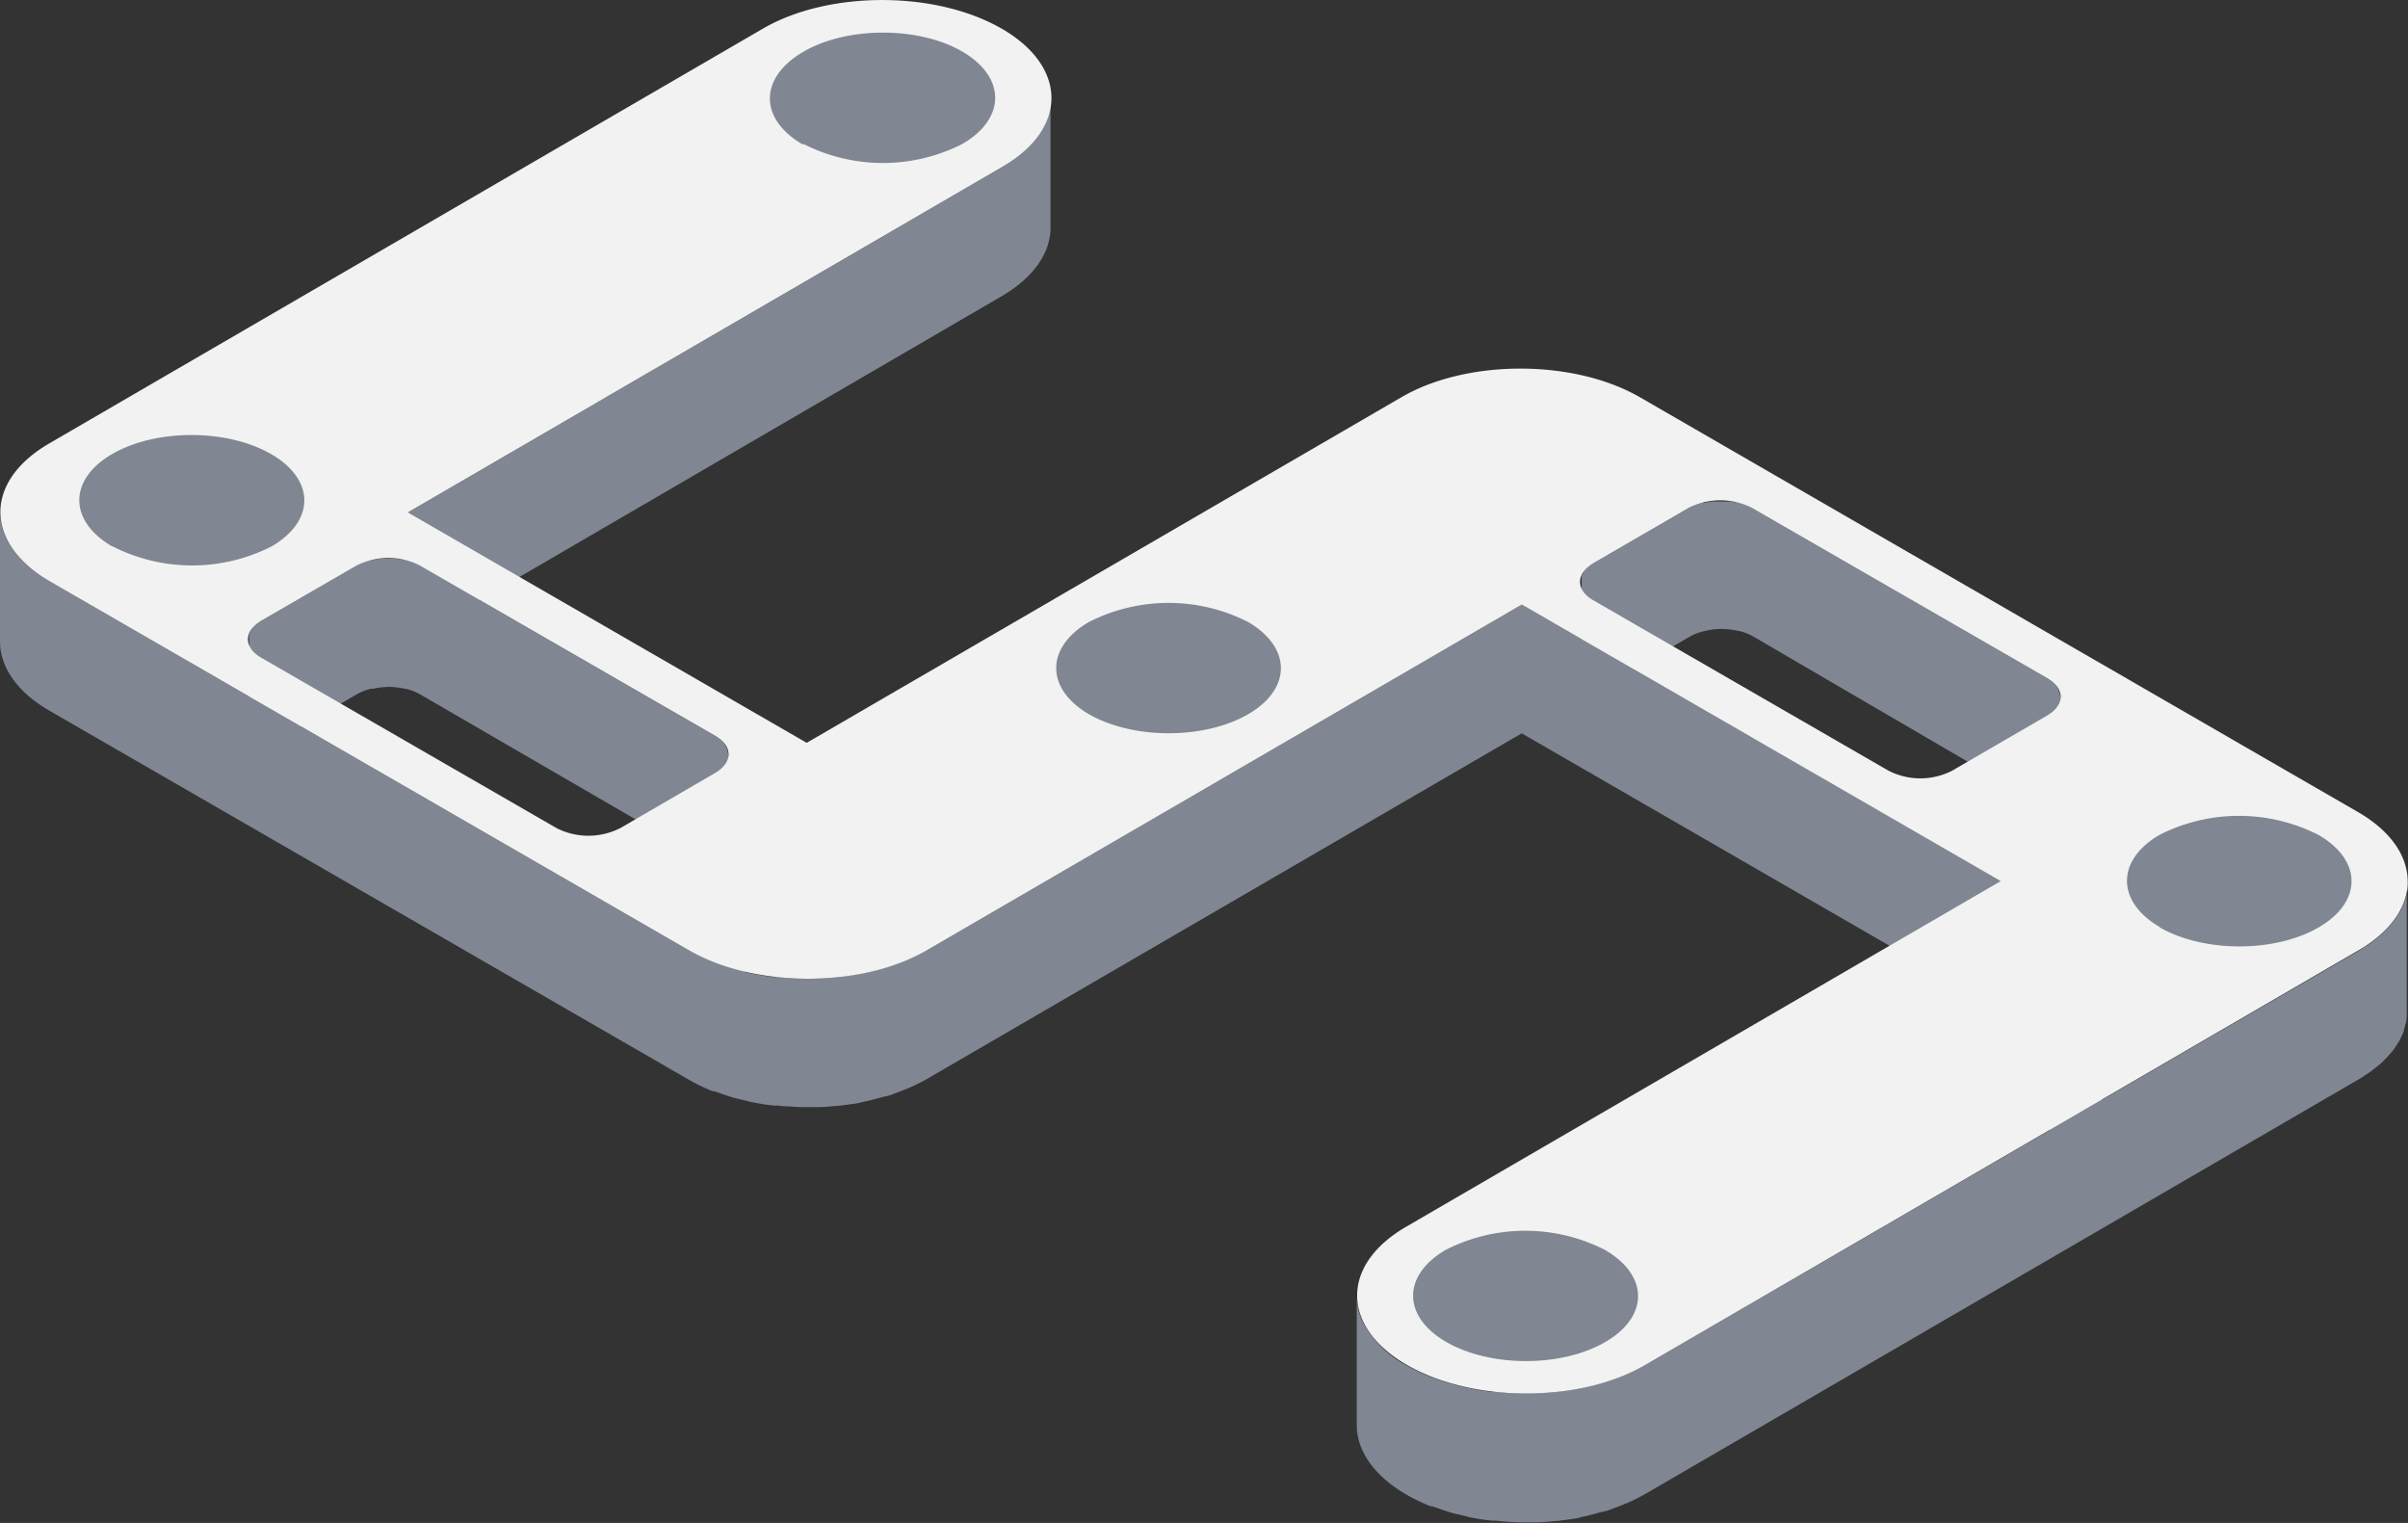 <svg xmlns="http://www.w3.org/2000/svg" viewBox="0 0 230.8 145.95"><rect x="0" y="0" width="230.8" height="145.95" fill="#333333" stroke="none"/><defs><style>.cls-1{fill:#808792;}.cls-2{fill:#f2f2f2;}</style></defs><title>S</title><g id="Layer_2" data-name="Layer 2"><g id="S"><g id="S-2" data-name="S"><path class="cls-1" d="M96.07,16l-57,33.13,0,12.4L96,28.39c3.12-1.82,4.69-4.19,4.69-6.57l0-12.41C100.75,11.79,99.19,14.17,96.07,16Z"/><path class="cls-1" d="M196.23,65,167.89,48.66a3.81,3.81,0,0,0-.61-.29,4,4,0,0,0-.52-.18l-.25-.06h-.06l-.13,0-.43-.07-.42,0-.42,0h-.44l-.48,0-.55.08a1.41,1.41,0,0,0-.22.06l-.21,0c-.12,0-.26.05-.38.09a5.23,5.23,0,0,0-.93.41L152.68,54l-.05,0c-.08.05-.14.11-.21.16a3.3,3.3,0,0,0-.3.22l0,0a3.5,3.5,0,0,0-.27.28l-.05.07s0,.05,0,.08a.44.44,0,0,0-.08.11c0,.08-.08.16-.12.24s0,0,0,0a.43.43,0,0,1,0,.05.75.75,0,0,0,0,.16,1,1,0,0,0,0,.24v0l0,12.4a1.61,1.61,0,0,1,.07-.43s0,0,0,0a1.36,1.36,0,0,1,.2-.4l.05-.07a2,2,0,0,1,.34-.38c.08-.07.19-.14.29-.21a2.69,2.69,0,0,1,.27-.2l9.16-5.32a5.1,5.1,0,0,1,1.31-.5l.2-.05a6.65,6.65,0,0,1,1.48-.17h.06a7.15,7.15,0,0,1,1.55.18h.06a5.35,5.35,0,0,1,1.39.53L196.2,77.43a2.5,2.5,0,0,1,1.19,1.29,1.61,1.61,0,0,1,.08.48l0-12.4A2.14,2.14,0,0,0,196.23,65Z"/><path class="cls-1" d="M68.56,70.54,40.22,54.18a5.82,5.82,0,0,0-1.12-.47l-.27-.06,0,0-.13,0-.42-.07-.43-.05-.42,0h-.45l-.48,0-.55.08-.22.06-.21,0c-.12,0-.26,0-.38.09a4.51,4.51,0,0,0-.92.41L25,59.51l-.05,0c-.09.05-.15.11-.23.16l-.28.21,0,0a3.5,3.5,0,0,0-.27.28l0,.08-.05.07-.07.11a1.92,1.92,0,0,0-.12.25.08.08,0,0,1,0,0,.43.43,0,0,0,0,.05.88.88,0,0,0-.05.15,2.11,2.11,0,0,0,0,.25v0l0,12.4a1.62,1.62,0,0,1,.07-.44l0,0a1.36,1.36,0,0,1,.2-.4l.05-.07a2,2,0,0,1,.34-.38,3.39,3.39,0,0,1,.28-.2,2.69,2.69,0,0,1,.27-.2l9.17-5.33a5.39,5.39,0,0,1,1.31-.5l.2,0a8.09,8.09,0,0,1,1.49-.17h0a7.31,7.31,0,0,1,1.56.18h.06a5.28,5.28,0,0,1,1.38.53L68.53,82.94a2.17,2.17,0,0,1,1.26,1.78l0-12.4A2.15,2.15,0,0,0,68.56,70.54Z"/><path class="cls-1" d="M145.86,57.94l-57,33.12a17.27,17.27,0,0,1-2.25,1.07l-.63.24c-.49.17-1,.32-1.51.46s-1.07.29-1.62.4-1.3.26-2,.34l-.47.07c-.9.09-1.81.14-2.72.15h-.44c-.89,0-1.79-.06-2.68-.15l-.4,0c-.88-.11-1.75-.26-2.6-.45L71.1,93a22.43,22.43,0,0,1-2.24-.68l-.4-.14A17.91,17.91,0,0,1,66,91.06L4.8,55.73C1.62,53.89,0,51.47,0,49.06L0,61.47c0,2.41,1.58,4.82,4.77,6.66L66,103.46a17.15,17.15,0,0,0,2.32,1.12l.14,0,.4.13c.47.17.93.34,1.43.48.26.08.54.13.81.2l.46.11.41.11c.53.1,1.06.2,1.6.27l.59.07.4,0,.59.07c.52,0,1.06.07,1.59.08.17,0,.33,0,.5,0h.43c.24,0,.49,0,.73,0,.6,0,1.2-.06,1.79-.12l.2,0,.48-.07c.46-.06.93-.11,1.38-.19l.58-.14c.56-.12,1.09-.26,1.62-.41.29-.08.59-.12.86-.21s.44-.17.66-.25.42-.15.62-.24a16.19,16.19,0,0,0,2.26-1.07l57-33.12,45.91,26.51,0-12.41Z"/><path class="cls-1" d="M200.26,98.15,191,92.83a5.76,5.76,0,0,0-.61-.3l-.52-.17-.26-.07h-.06l-.13,0-.43-.08-.42,0-.42,0a.85.85,0,0,1-.16,0H188a1.77,1.77,0,0,0-.23,0,3.87,3.87,0,0,0-.48,0l-.55.07a2,2,0,0,1-.23.06l-.2,0-.38.1a4.37,4.37,0,0,0-.93.41l-28.16,16.36-.05,0a2.09,2.09,0,0,0-.22.16,2.21,2.21,0,0,0-.29.22l0,0a3.5,3.5,0,0,0-.27.28.43.43,0,0,1,0,.07l0,.07-.08.12a2.56,2.56,0,0,0-.11.24.06.06,0,0,0,0,0l0,0c0,.05,0,.1,0,.15a1.13,1.13,0,0,0,0,.25v0l0,12.4a1.35,1.35,0,0,1,.07-.44.43.43,0,0,0,0,0,2.4,2.4,0,0,1,.2-.39l.05-.07a3,3,0,0,1,.34-.38c.08-.07.19-.14.29-.21a2.69,2.69,0,0,1,.27-.2l28.16-16.36a5.39,5.39,0,0,1,1.31-.5l.21-.06a7.29,7.29,0,0,1,1.48-.16H188a7.31,7.31,0,0,1,1.56.17l.06,0a5.08,5.08,0,0,1,1.4.53l9.21,5.32a2.16,2.16,0,0,1,1.26,1.76l0-12.4A2.1,2.1,0,0,0,200.26,98.15Z"/><path class="cls-1" d="M230.76,85c0,.17,0,.34-.06.51s-.07.28-.1.42a4.34,4.34,0,0,1-.14.48c-.05.13-.11.26-.17.39a4.52,4.52,0,0,1-.23.5c-.07.13-.15.25-.22.37s-.24.37-.38.56l-.26.33a9.36,9.36,0,0,1-.69.73c-.09.09-.17.18-.26.26l-.5.41-.45.36c-.18.13-.38.26-.58.38s-.39.27-.61.4L157.7,130.81a17.27,17.27,0,0,1-2.25,1.07l-.63.24c-.49.18-1,.32-1.51.46s-1.07.29-1.62.4-1.3.26-2,.34l-.48.07c-.9.09-1.81.14-2.72.15h-.43c-.9,0-1.8-.06-2.69-.15l-.4,0c-.88-.11-1.75-.26-2.6-.45l-.46-.11a23.25,23.25,0,0,1-2.24-.68l-.4-.14a17.91,17.91,0,0,1-2.46-1.16,10.2,10.2,0,0,1-4.11-4,5.8,5.8,0,0,1-.66-2.68h0l0,12.4c0,2.41,1.59,4.83,4.78,6.68a17.7,17.7,0,0,0,2.32,1.11l.14,0,.4.13c.47.17.94.34,1.43.48.26.08.54.14.81.2l.46.11.41.11c.53.11,1.06.2,1.6.27l.59.07.4,0,.59.07q.79.06,1.59.09h1.66c.6,0,1.2-.06,1.79-.12l.2,0,.48-.07c.46-.05.93-.11,1.38-.19.2,0,.39-.1.58-.14.56-.12,1.09-.26,1.62-.41.29-.08.59-.12.86-.21s.44-.17.66-.25.42-.15.63-.24a16.62,16.62,0,0,0,2.25-1.07l68.4-39.75.2-.11c.15-.09.28-.19.42-.28l.57-.39a5.63,5.63,0,0,0,.46-.36c.17-.13.34-.26.49-.4l.1-.09a1.45,1.45,0,0,0,.17-.18,7.65,7.65,0,0,0,.68-.73l.15-.16c.05-.06.07-.11.12-.17s.26-.37.37-.56.12-.16.16-.24a.67.67,0,0,0,.06-.12c.09-.17.16-.34.24-.5s.1-.2.13-.3a.38.38,0,0,0,0-.1,4.34,4.34,0,0,0,.14-.48c0-.11.07-.22.1-.33a.28.28,0,0,1,0-.09,4.4,4.4,0,0,0,.05-.51c0-.11,0-.22,0-.33v-.14l0-12.4C230.8,84.65,230.77,84.8,230.76,85Z"/><path class="cls-2" d="M226,77.82c6.33,3.66,6.36,9.59.08,13.24L157.7,130.81c-6.28,3.65-16.52,3.65-22.85,0s-6.37-9.59-.08-13.24l57-33.13-45.91-26.5-57,33.12c-6.28,3.65-16.52,3.65-22.85,0L4.8,55.73c-6.32-3.66-6.36-9.59-.07-13.24L73.13,2.74C79.42-.91,89.66-.91,96,2.74s6.37,9.59.09,13.24l-57,33.13L77.32,71.19l57-33.12c6.28-3.66,16.52-3.66,22.86,0ZM59.43,79.38l9.16-5.33c1.66-1,1.65-2.54,0-3.51L40.22,54.18a6.71,6.71,0,0,0-6,0L25,59.51c-1.65,1-1.64,2.54,0,3.5L53.36,79.37a6.73,6.73,0,0,0,6.07,0Zm127.68-5.52,9.16-5.32c1.66-1,1.64-2.55,0-3.52L167.89,48.66a6.68,6.68,0,0,0-6,0L152.68,54c-1.66,1-1.64,2.55,0,3.51l28.35,16.36a6.7,6.7,0,0,0,6.06,0Z"/><path class="cls-1" d="M104.38,68.45c4.23,2.43,11.06,2.43,15.25,0s4.18-6.4,0-8.84a16.82,16.82,0,0,0-15.26,0c-4.19,2.44-4.17,6.4,0,8.84Z"/><path class="cls-1" d="M77,13.79a16.8,16.8,0,0,0,15.25,0c4.19-2.44,4.17-6.4,0-8.84S81.12,2.51,76.93,5s-4.18,6.4,0,8.84"/><path class="cls-1" d="M10.79,52.36a16.8,16.8,0,0,0,15.25,0c4.19-2.44,4.17-6.4-.05-8.84s-11.06-2.44-15.25,0-4.18,6.4,0,8.84Z"/><path class="cls-1" d="M138.62,128.61c4.23,2.44,11.06,2.44,15.25,0s4.18-6.39-.05-8.83a16.8,16.8,0,0,0-15.25,0c-4.19,2.44-4.17,6.39.05,8.83"/><path class="cls-1" d="M207,88.87c4.23,2.44,11.06,2.44,15.25,0s4.18-6.4,0-8.84A16.82,16.82,0,0,0,207,80c-4.19,2.44-4.17,6.4,0,8.84"/></g></g></g></svg>